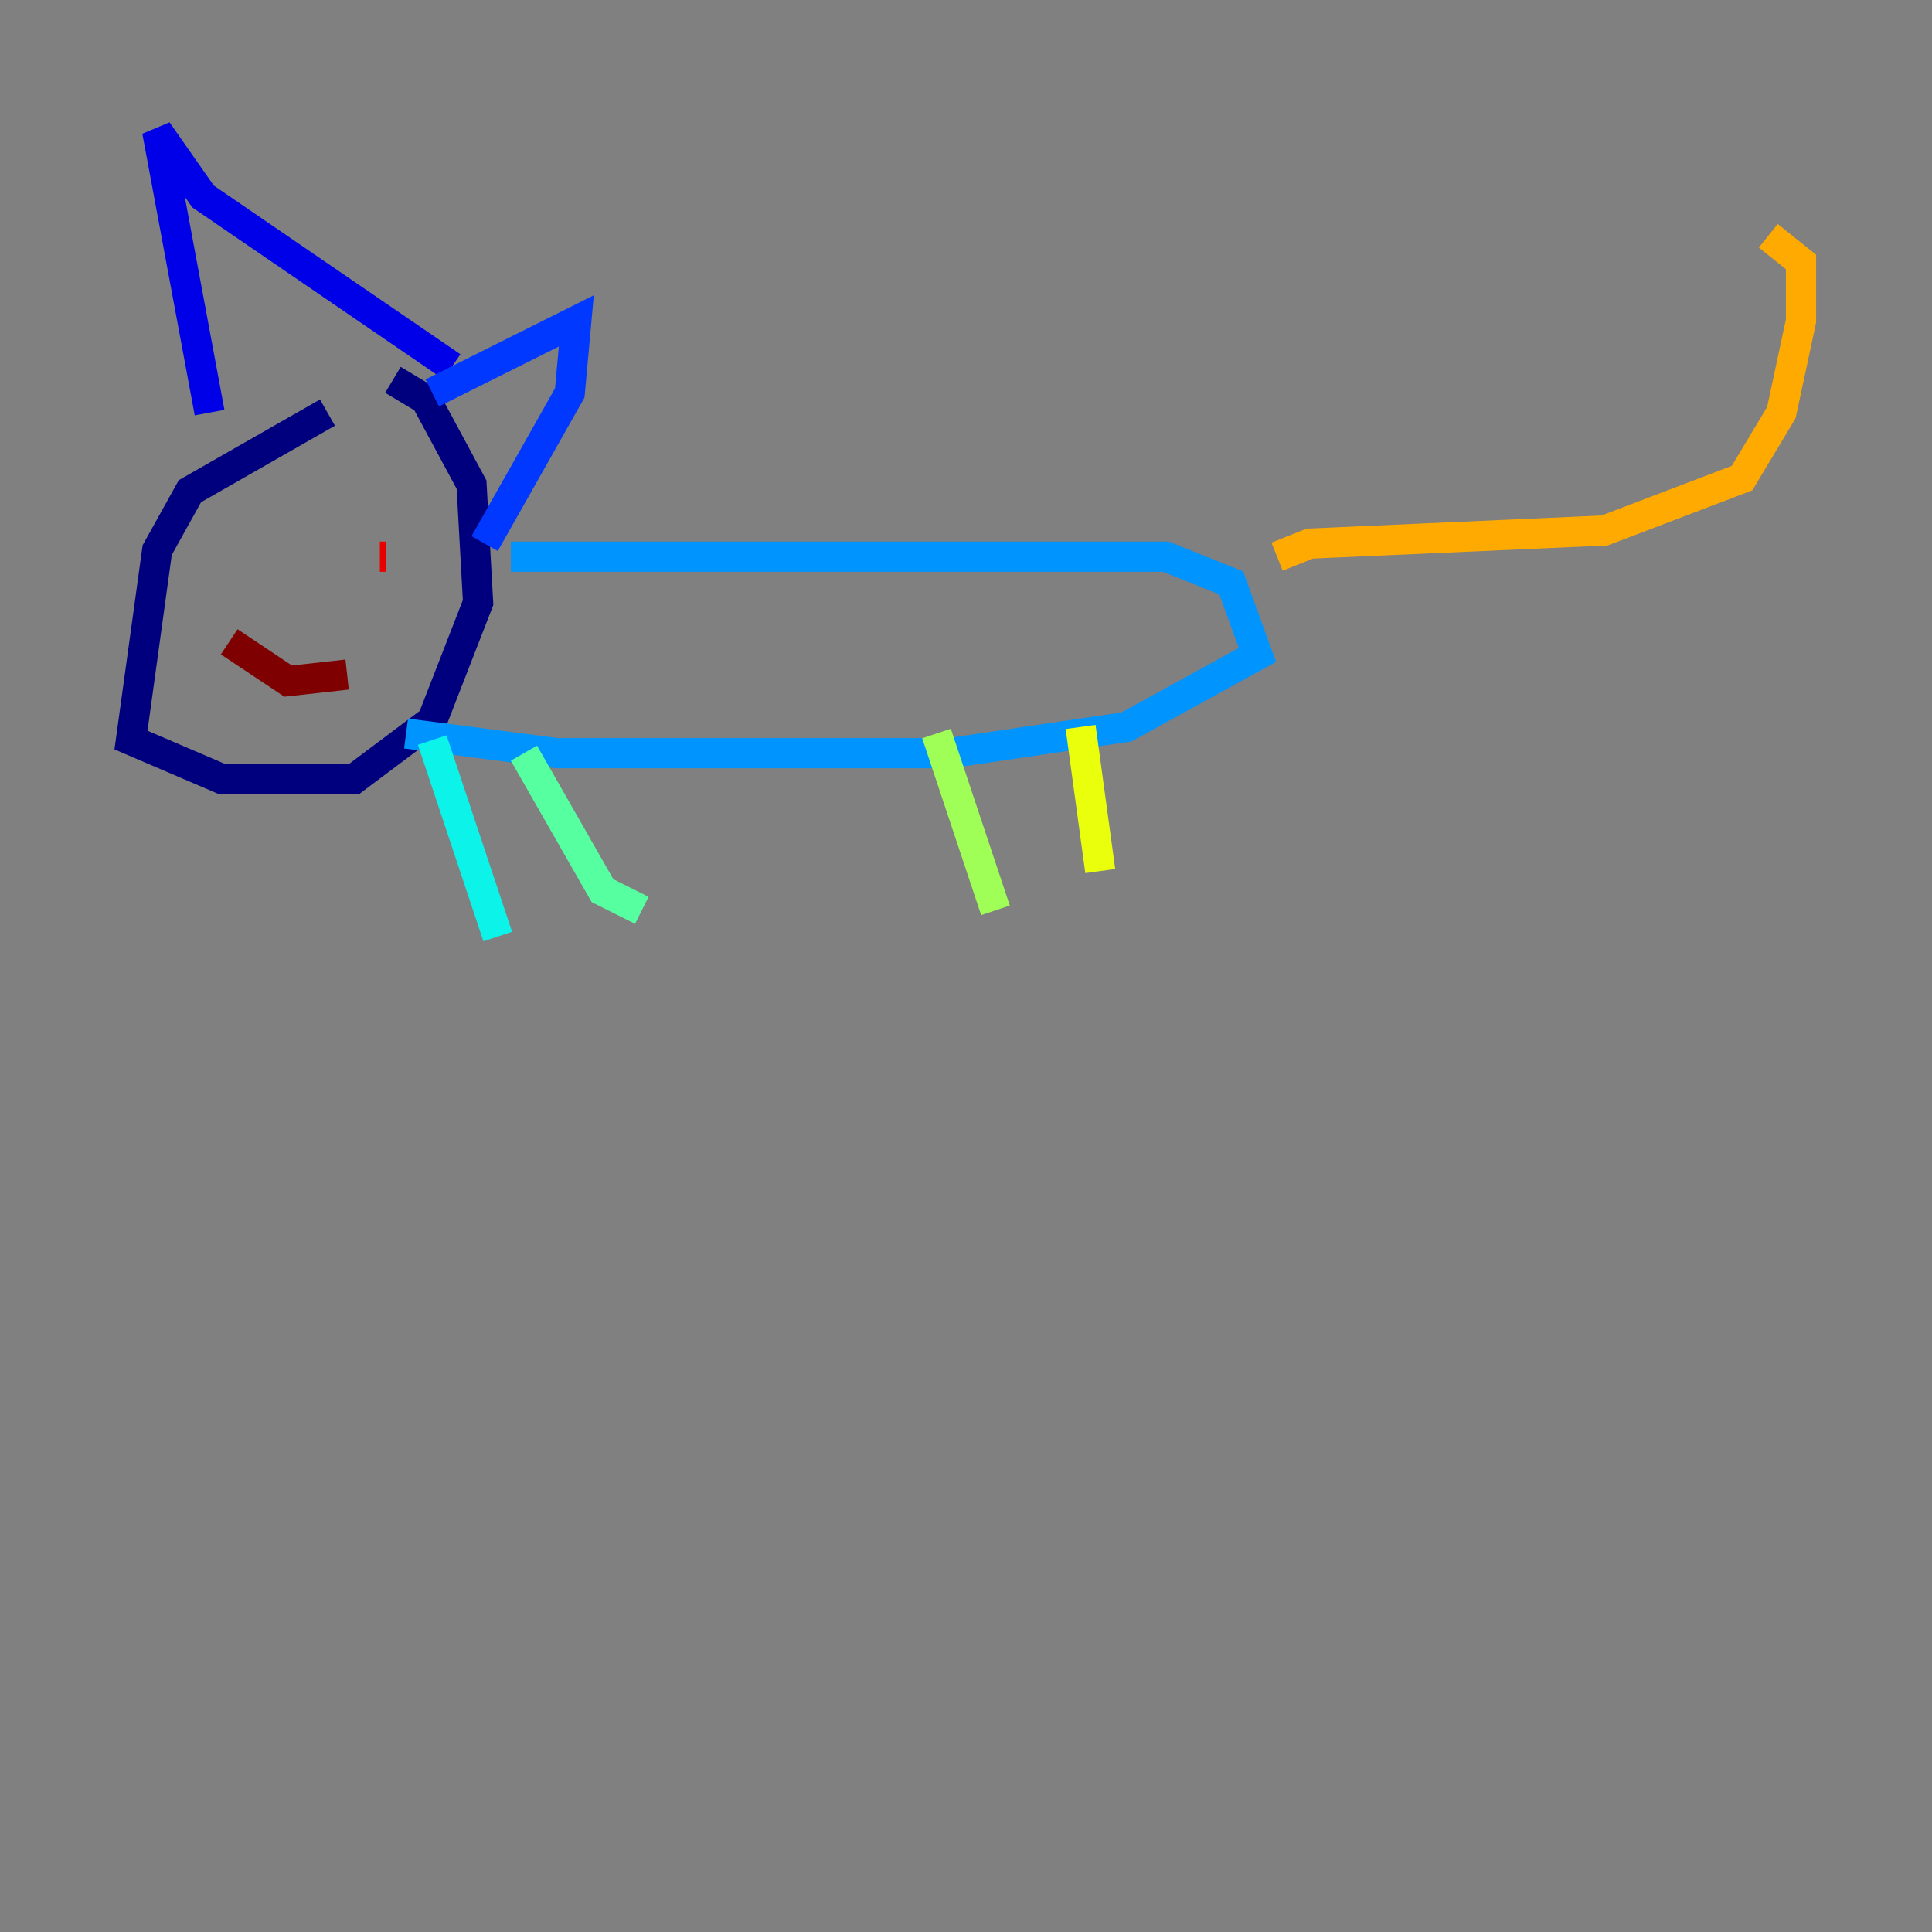 <?xml version="1.0" encoding="utf-8" ?>
<svg baseProfile="tiny" height="128" version="1.2" viewBox="0,0,128,128" width="128" xmlns="http://www.w3.org/2000/svg" xmlns:ev="http://www.w3.org/2001/xml-events" xmlns:xlink="http://www.w3.org/1999/xlink"><rect x="0" y="0" width="128" height="128" fill="#808080" stroke="none"/><defs /><polyline fill="none" points="21.695,27.336 12.583,32.542 10.414,36.447 8.678,49.031 14.752,51.634 23.43,51.634 28.637,47.729 31.675,39.919 31.241,32.108 28.203,26.468 26.034,25.166" stroke="#00007f" stroke-width="2" /><polyline fill="none" points="13.885,27.336 10.414,8.678 13.451,13.017 29.939,24.298" stroke="#0000e8" stroke-width="2" /><polyline fill="none" points="28.637,26.034 38.183,21.261 37.749,26.034 32.108,36.014" stroke="#0038ff" stroke-width="2" /><polyline fill="none" points="33.844,36.881 77.234,36.881 81.573,38.617 83.308,43.39 74.63,48.163 62.915,49.898 36.881,49.898 26.902,48.597" stroke="#0094ff" stroke-width="2" /><polyline fill="none" points="28.637,49.031 32.976,62.047" stroke="#0cf4ea" stroke-width="2" /><polyline fill="none" points="34.712,49.898 39.919,59.01 42.522,60.312" stroke="#56ffa0" stroke-width="2" /><polyline fill="none" points="62.047,48.597 65.953,60.312" stroke="#a0ff56" stroke-width="2" /><polyline fill="none" points="71.593,48.163 72.895,57.709" stroke="#eaff0c" stroke-width="2" /><polyline fill="none" points="84.61,36.881 86.78,36.014 106.305,35.146 115.417,31.675 118.02,27.336 119.322,21.261 119.322,17.356 117.153,15.62" stroke="#ffaa00" stroke-width="2" /><polyline fill="none" points="16.488,36.447 16.488,36.447" stroke="#ff5500" stroke-width="2" /><polyline fill="none" points="25.166,36.881 25.6,36.881" stroke="#e80000" stroke-width="2" /><polyline fill="none" points="15.186,42.522 19.091,45.125 22.997,44.691" stroke="#7f0000" stroke-width="2" /></svg>